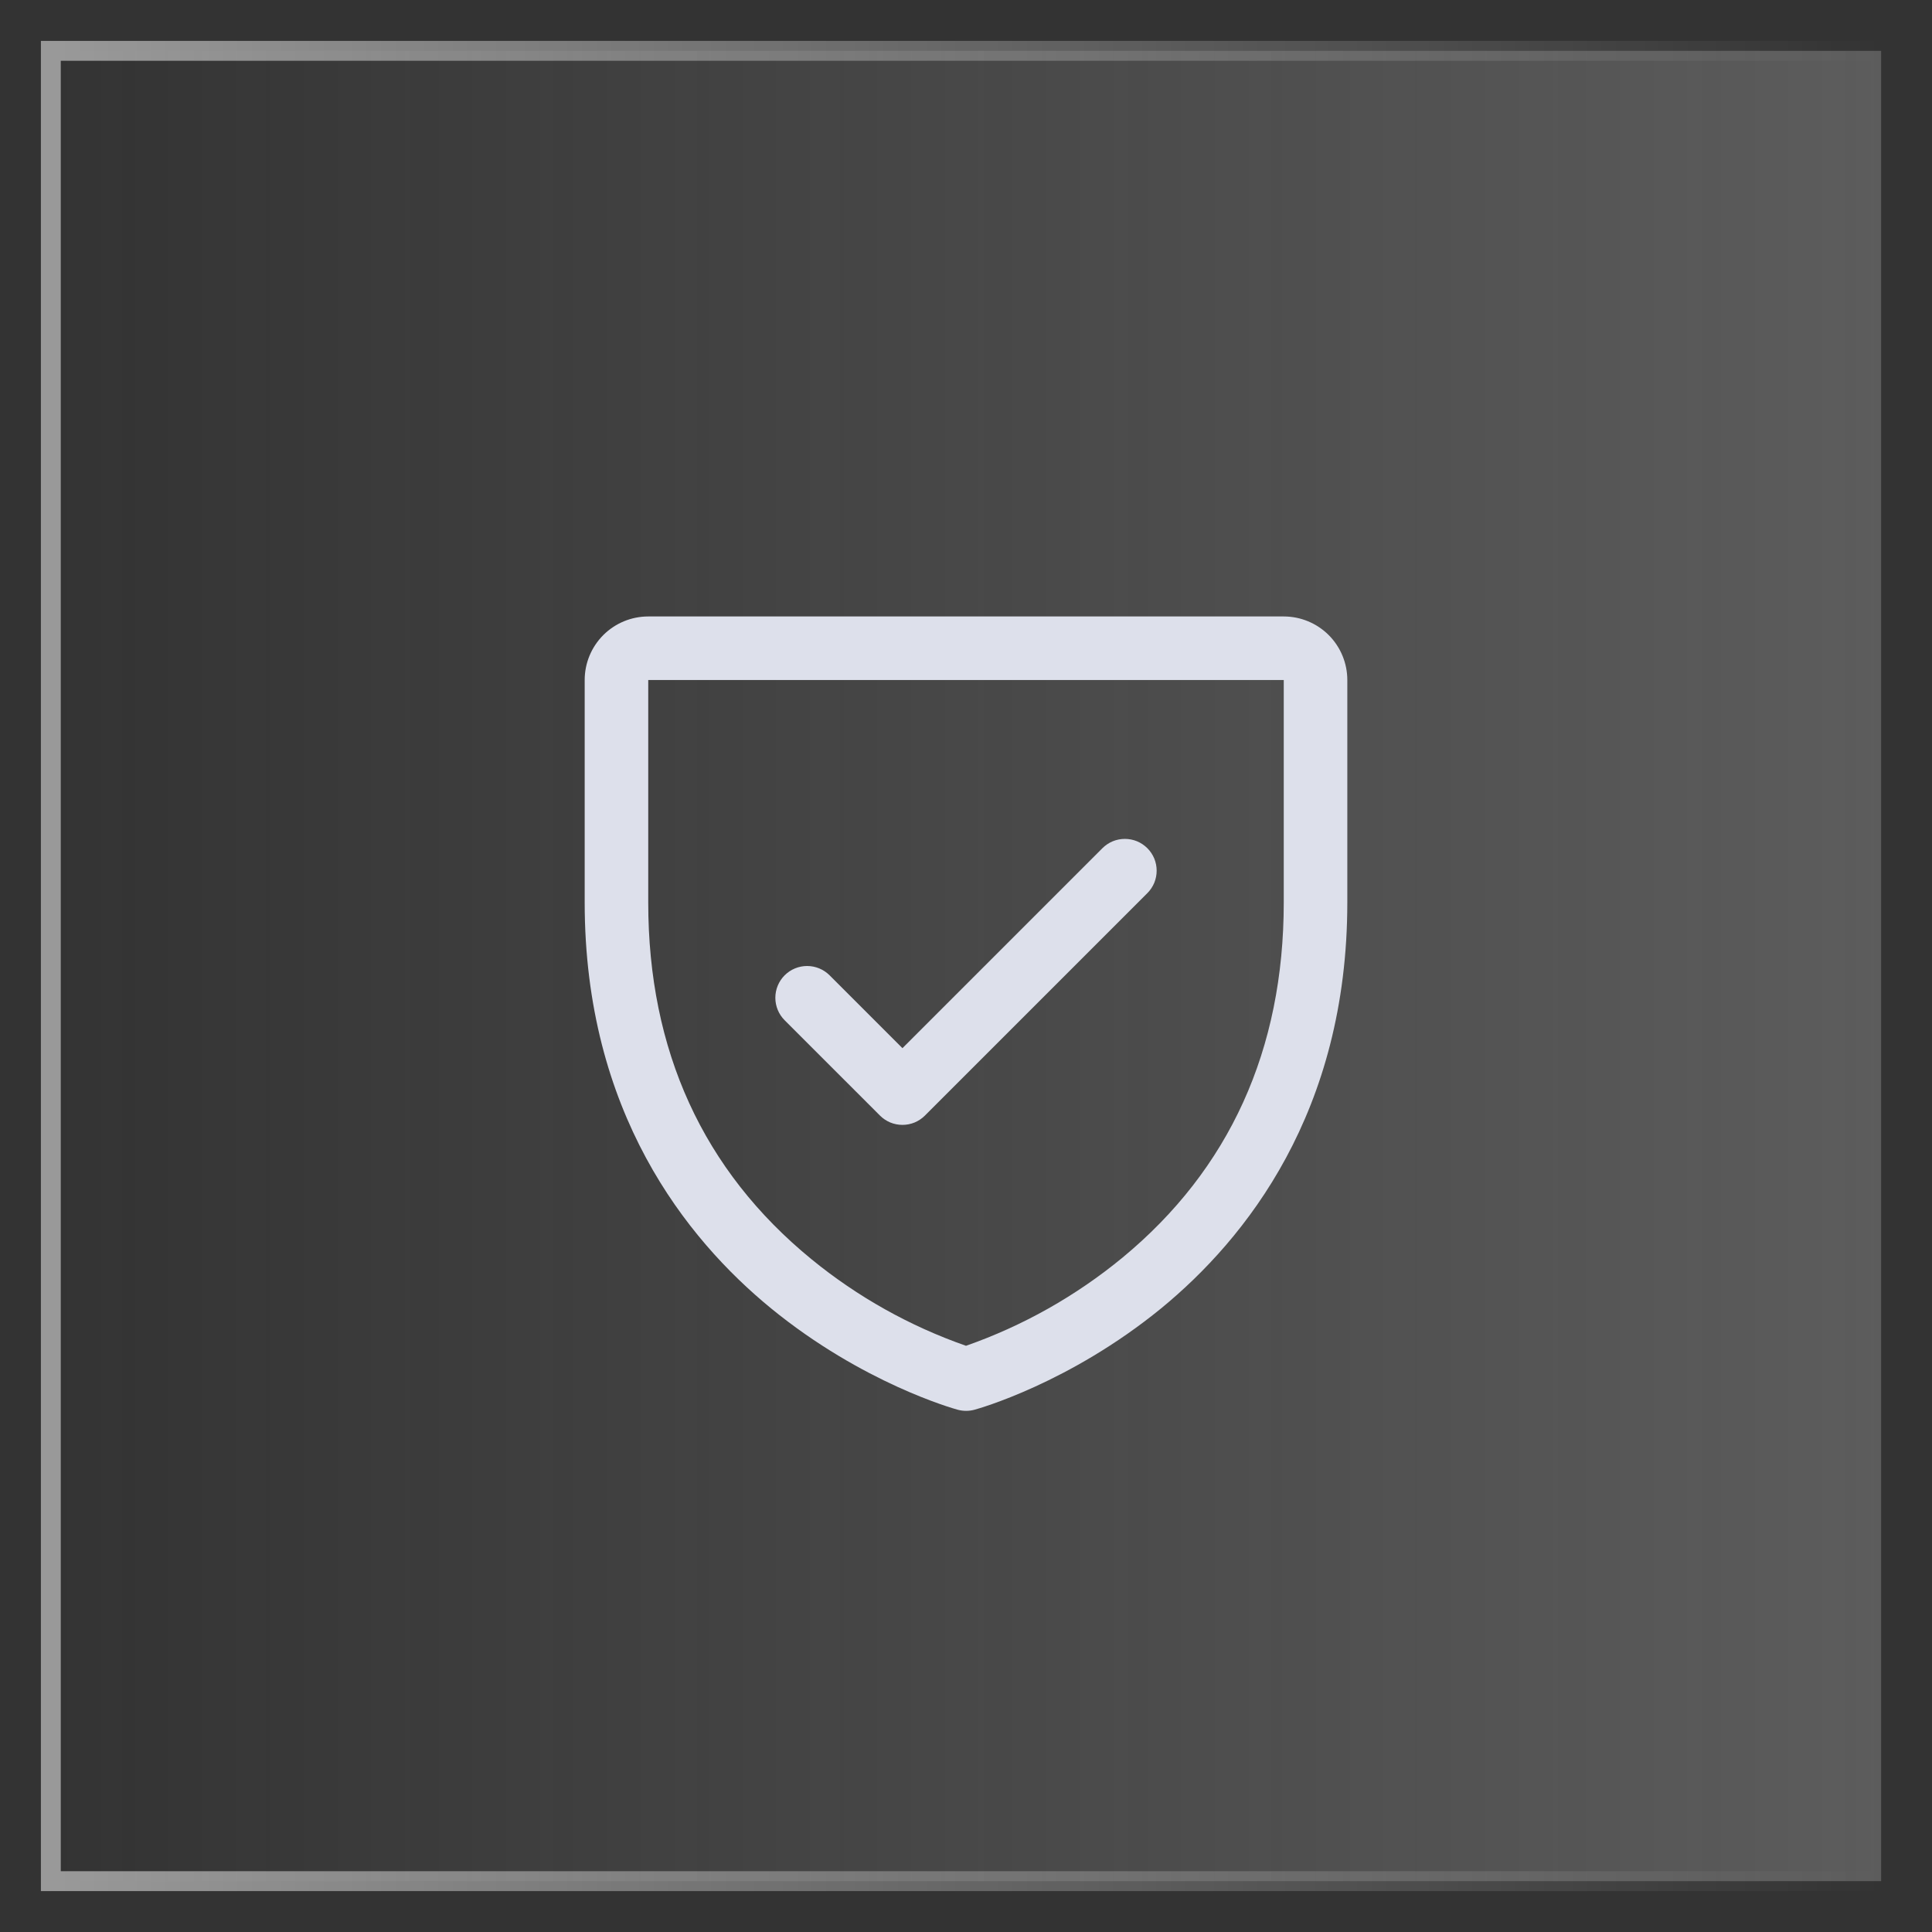 <svg width="38" height="38" viewBox="0 0 38 38" fill="none" xmlns="http://www.w3.org/2000/svg">
<rect x="0" y="0" width="38" height="38" fill="#333333" stroke="none"/>
<rect x="1" y="1" width="36" height="36" fill="url(#paint0_linear_83_75)" fill-opacity="0.25"/>
<rect x="1" y="1" width="36" height="36" stroke="url(#paint1_linear_83_75)" stroke-opacity="0.5" stroke-width="0.391"/>
<path d="M25.25 12.125H12.75C12.418 12.125 12.101 12.257 11.866 12.491C11.632 12.726 11.5 13.043 11.5 13.375V17.75C11.5 21.869 13.494 24.365 15.166 25.734C16.968 27.207 18.76 27.707 18.838 27.728C18.946 27.757 19.059 27.757 19.166 27.728C19.244 27.707 21.034 27.207 22.838 25.734C24.506 24.365 26.5 21.869 26.5 17.75V13.375C26.5 13.043 26.368 12.726 26.134 12.491C25.899 12.257 25.581 12.125 25.25 12.125ZM25.25 17.75C25.25 20.646 24.183 22.997 22.078 24.736C21.162 25.49 20.12 26.078 19 26.47C17.895 26.084 16.866 25.508 15.959 24.766C13.83 23.024 12.75 20.664 12.75 17.75V13.375H25.25V17.75ZM15.433 20.067C15.316 19.95 15.25 19.791 15.25 19.625C15.25 19.459 15.316 19.3 15.433 19.183C15.55 19.066 15.709 19 15.875 19C16.041 19 16.2 19.066 16.317 19.183L17.75 20.616L21.683 16.683C21.741 16.625 21.81 16.579 21.886 16.547C21.962 16.516 22.043 16.5 22.125 16.5C22.207 16.5 22.288 16.516 22.364 16.547C22.44 16.579 22.509 16.625 22.567 16.683C22.625 16.741 22.671 16.81 22.703 16.886C22.734 16.962 22.75 17.043 22.75 17.125C22.75 17.207 22.734 17.288 22.703 17.364C22.671 17.44 22.625 17.509 22.567 17.567L18.192 21.942C18.134 22 18.065 22.046 17.989 22.078C17.913 22.109 17.832 22.125 17.75 22.125C17.668 22.125 17.587 22.109 17.511 22.078C17.435 22.046 17.366 22 17.308 21.942L15.433 20.067Z" fill="#DDE0EB"/>
<defs>
<linearGradient id="paint0_linear_83_75" x1="37" y1="19" x2="1" y2="19" gradientUnits="userSpaceOnUse">
<stop stop-color="#D9D9D9"/>
<stop offset="1" stop-color="#D9D9D9" stop-opacity="0"/>
</linearGradient>
<linearGradient id="paint1_linear_83_75" x1="1" y1="19" x2="37" y2="19" gradientUnits="userSpaceOnUse">
<stop stop-color="white"/>
<stop offset="1" stop-color="white" stop-opacity="0"/>
</linearGradient>
</defs>
</svg>
